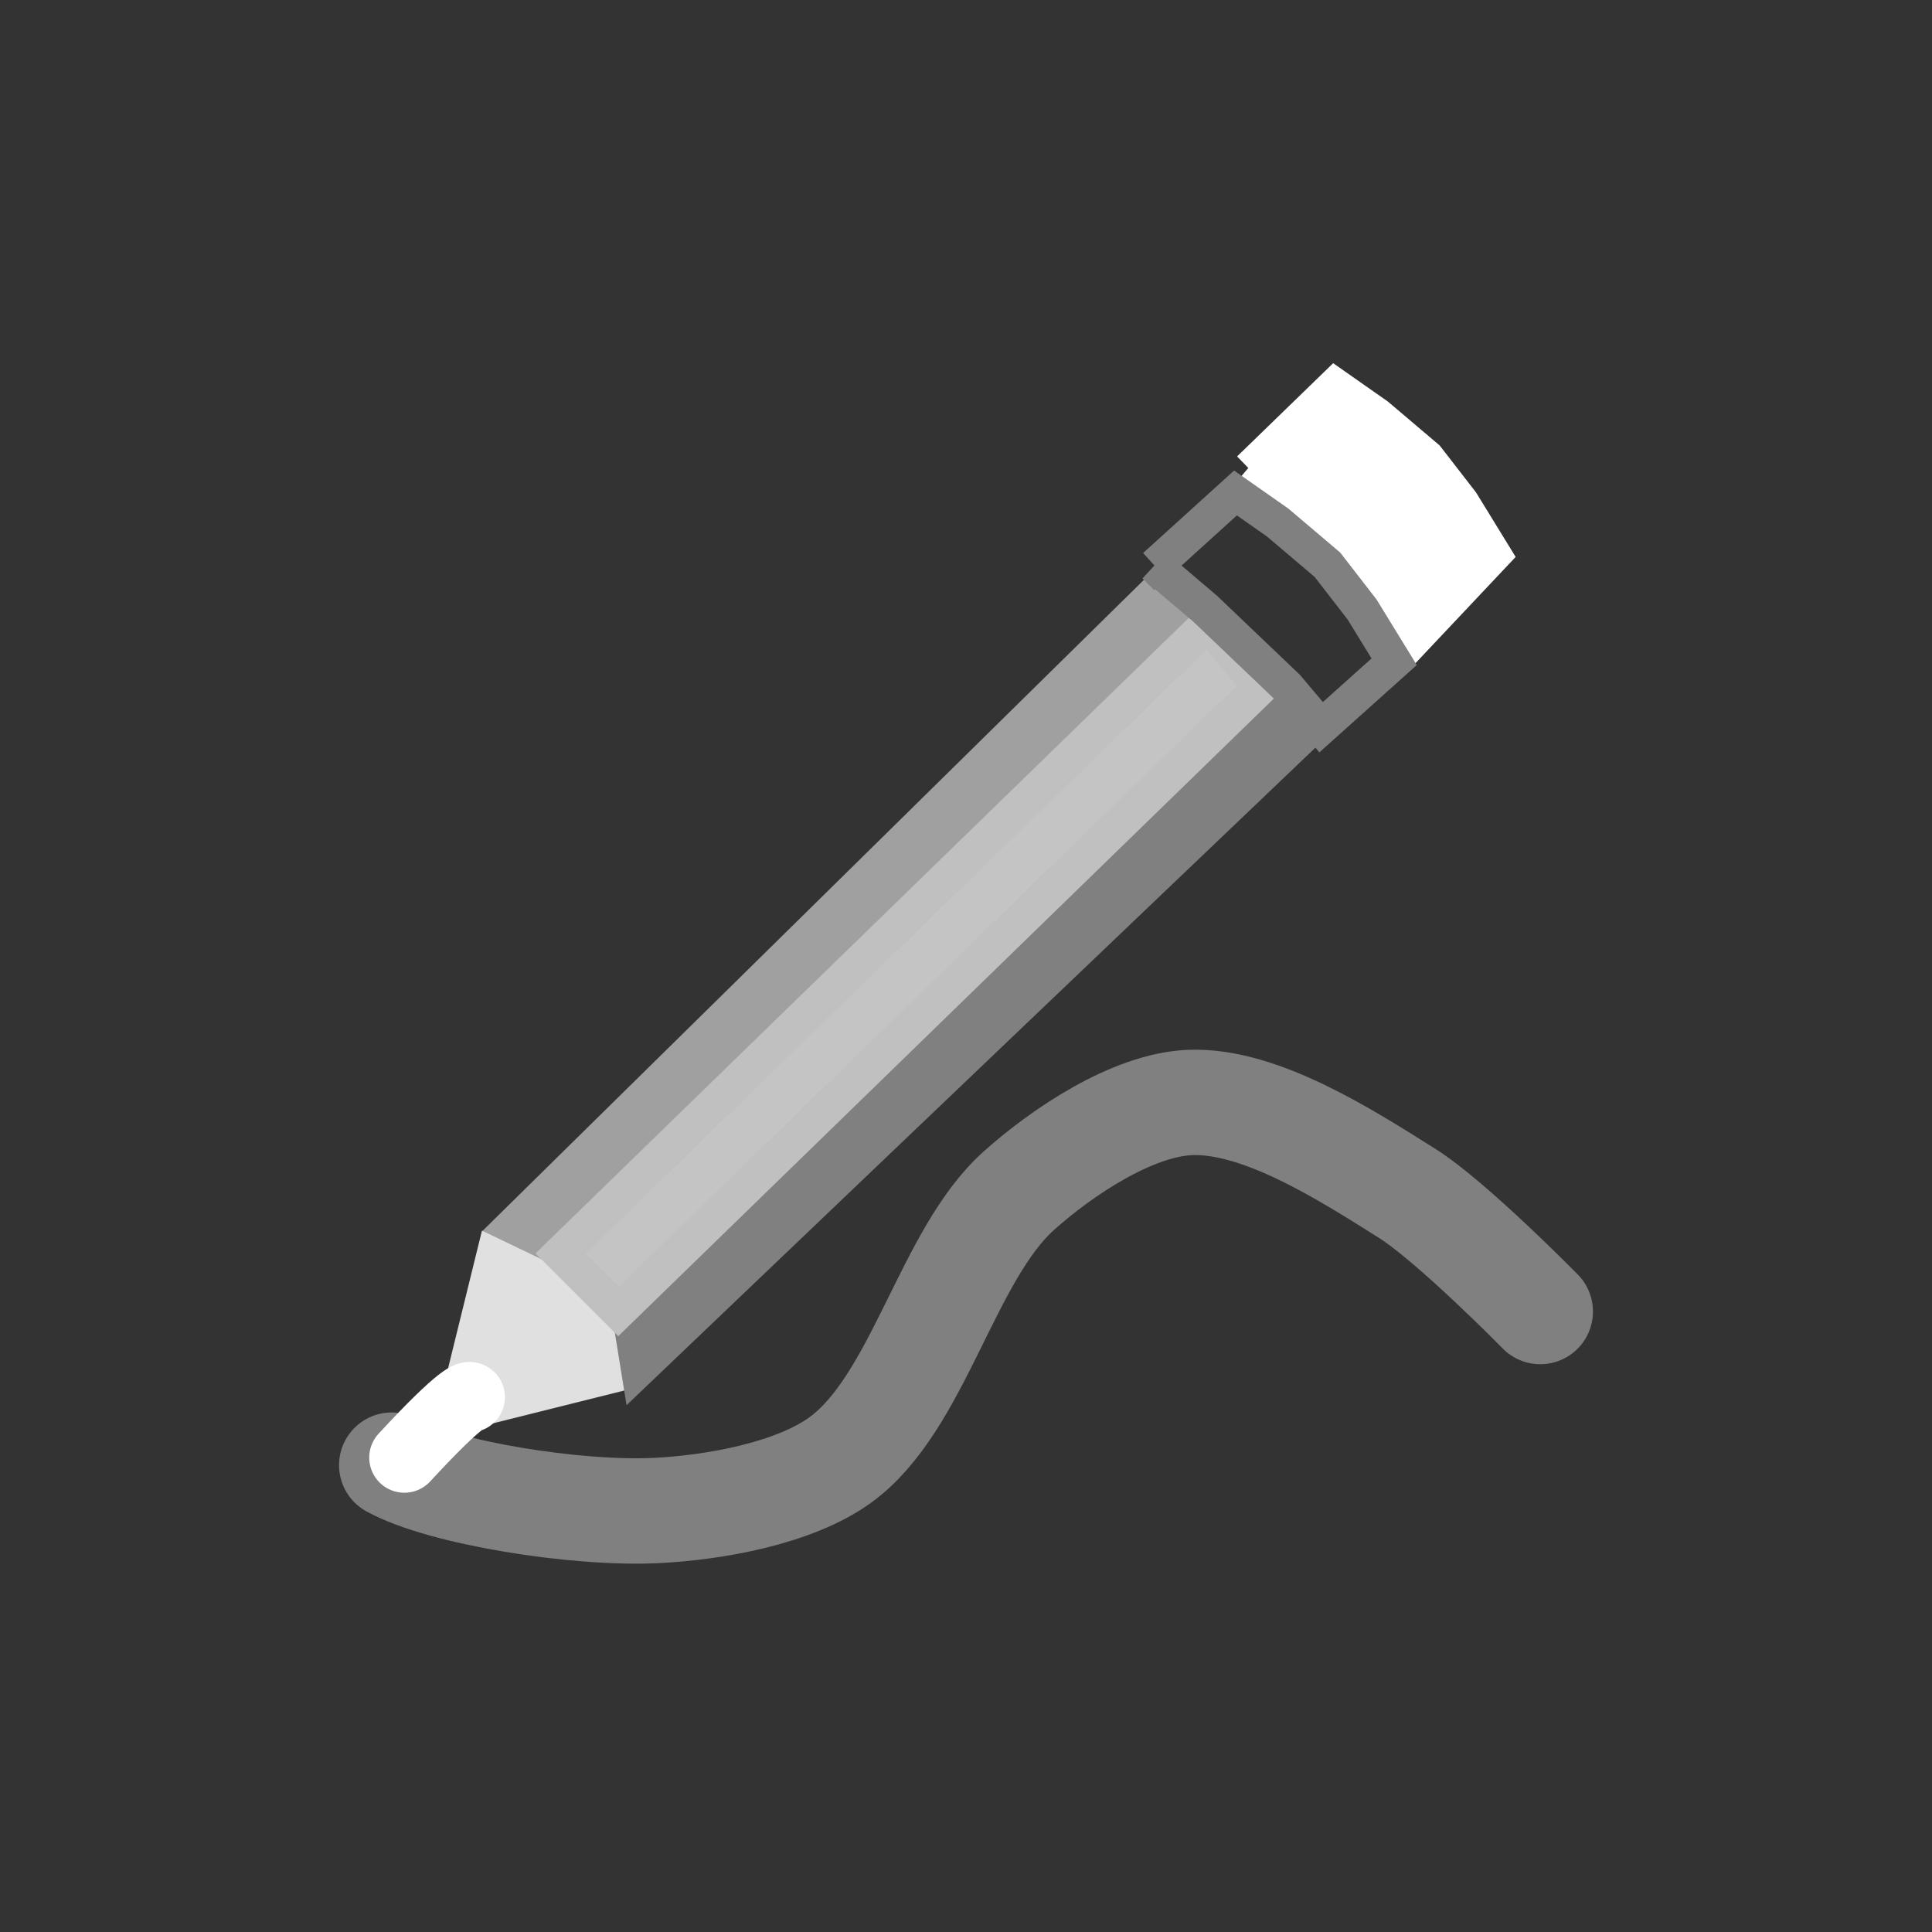 <?xml version="1.0" encoding="UTF-8" standalone="no"?>
<!-- Created with Inkscape (http://www.inkscape.org/) -->

<svg
   xmlns:svg="http://www.w3.org/2000/svg"
   xmlns="http://www.w3.org/2000/svg"
   version="1.0"
   width="55"
   height="55"
   id="svg2">
  <rect width="100%" height="100%" fill="#333333" stroke="none"/>
  <defs
     id="defs5" />
  <path
     d="m 11.152,41.71 c 1.434,0.789 5.24,1.402 7.529,1.291 1.626,-0.079 3.915,-0.48 5.234,-1.434 2.238,-1.619 3.033,-5.83 5.091,-7.672 1.226,-1.097 3.232,-2.445 4.876,-2.51 2.004,-0.079 4.468,1.514 6.166,2.581 1.29,0.811 3.8,3.37 3.8,3.37"
     id="path2471"
     style="fill:none;stroke:#808080;stroke-width:3;stroke-linecap:round;stroke-opacity:1;stroke-dasharray:none" />
  <path
     d="m 12.945,40.276 1.147,-4.661 1.936,0.359 1.219,1.076 0.287,2.079 -4.589,1.147 z"
     id="path3245"
     style="fill:#e0e0e0;fill-opacity:1;stroke:#e0e0e0;stroke-width:1px;stroke-opacity:1" />
  <path
     d="M 11.511,41.495 C 13.232,39.631 13.375,39.774 13.375,39.774"
     id="path3243"
     style="fill:none;stroke:#ffffff;stroke-width:2;stroke-linecap:round;stroke-opacity:1;stroke-dasharray:none" />
  <path
     d="M 14.594,34.898 32.949,16.83 34.383,18.192 16.386,35.759 14.594,34.898 z"
     id="path3247"
     style="fill:#a0a0a0;fill-opacity:1;stroke:#a0a0a0;stroke-width:1px;stroke-opacity:1" />
  <path
     d="M 17.82,36.763 35.674,19.554 37.108,20.917 18.179,38.985 17.82,36.763 z"
     id="path3249"
     style="fill:#808080;fill-opacity:1;stroke:#808080;stroke-width:1px;stroke-opacity:1" />
  <path
     d="M 15.956,35.687 17.605,37.336 35.889,19.554 34.383,17.762 15.956,35.687 z"
     id="path3251"
     style="fill:#c4c4c4;fill-opacity:1;stroke:#c0c0c0;stroke-width:1px;stroke-opacity:1" />
  <path
     d="m 35.566,13.352 2.438,-2.366 1.201,0.842 1.416,1.201 0.986,1.273 0.914,1.488 -2.366,2.51 -0.896,-1.506 -2.187,-2.366 -1.506,-1.076 z"
     id="path3255"
     style="fill:#ffffff;fill-opacity:1;stroke:#ffffff;stroke-width:1px;stroke-opacity:1" />
  <path
     d="m 32.878,16.113 2.294,-2.079 1.201,0.842 1.416,1.201 0.986,1.273 0.914,1.488 -2.079,1.864 -0.968,-1.147 -2.33,-2.223 -1.434,-1.219 z"
     id="path3253"
     style="fill:none;stroke:#808080;stroke-width:1px;stroke-opacity:1" />
</svg>
